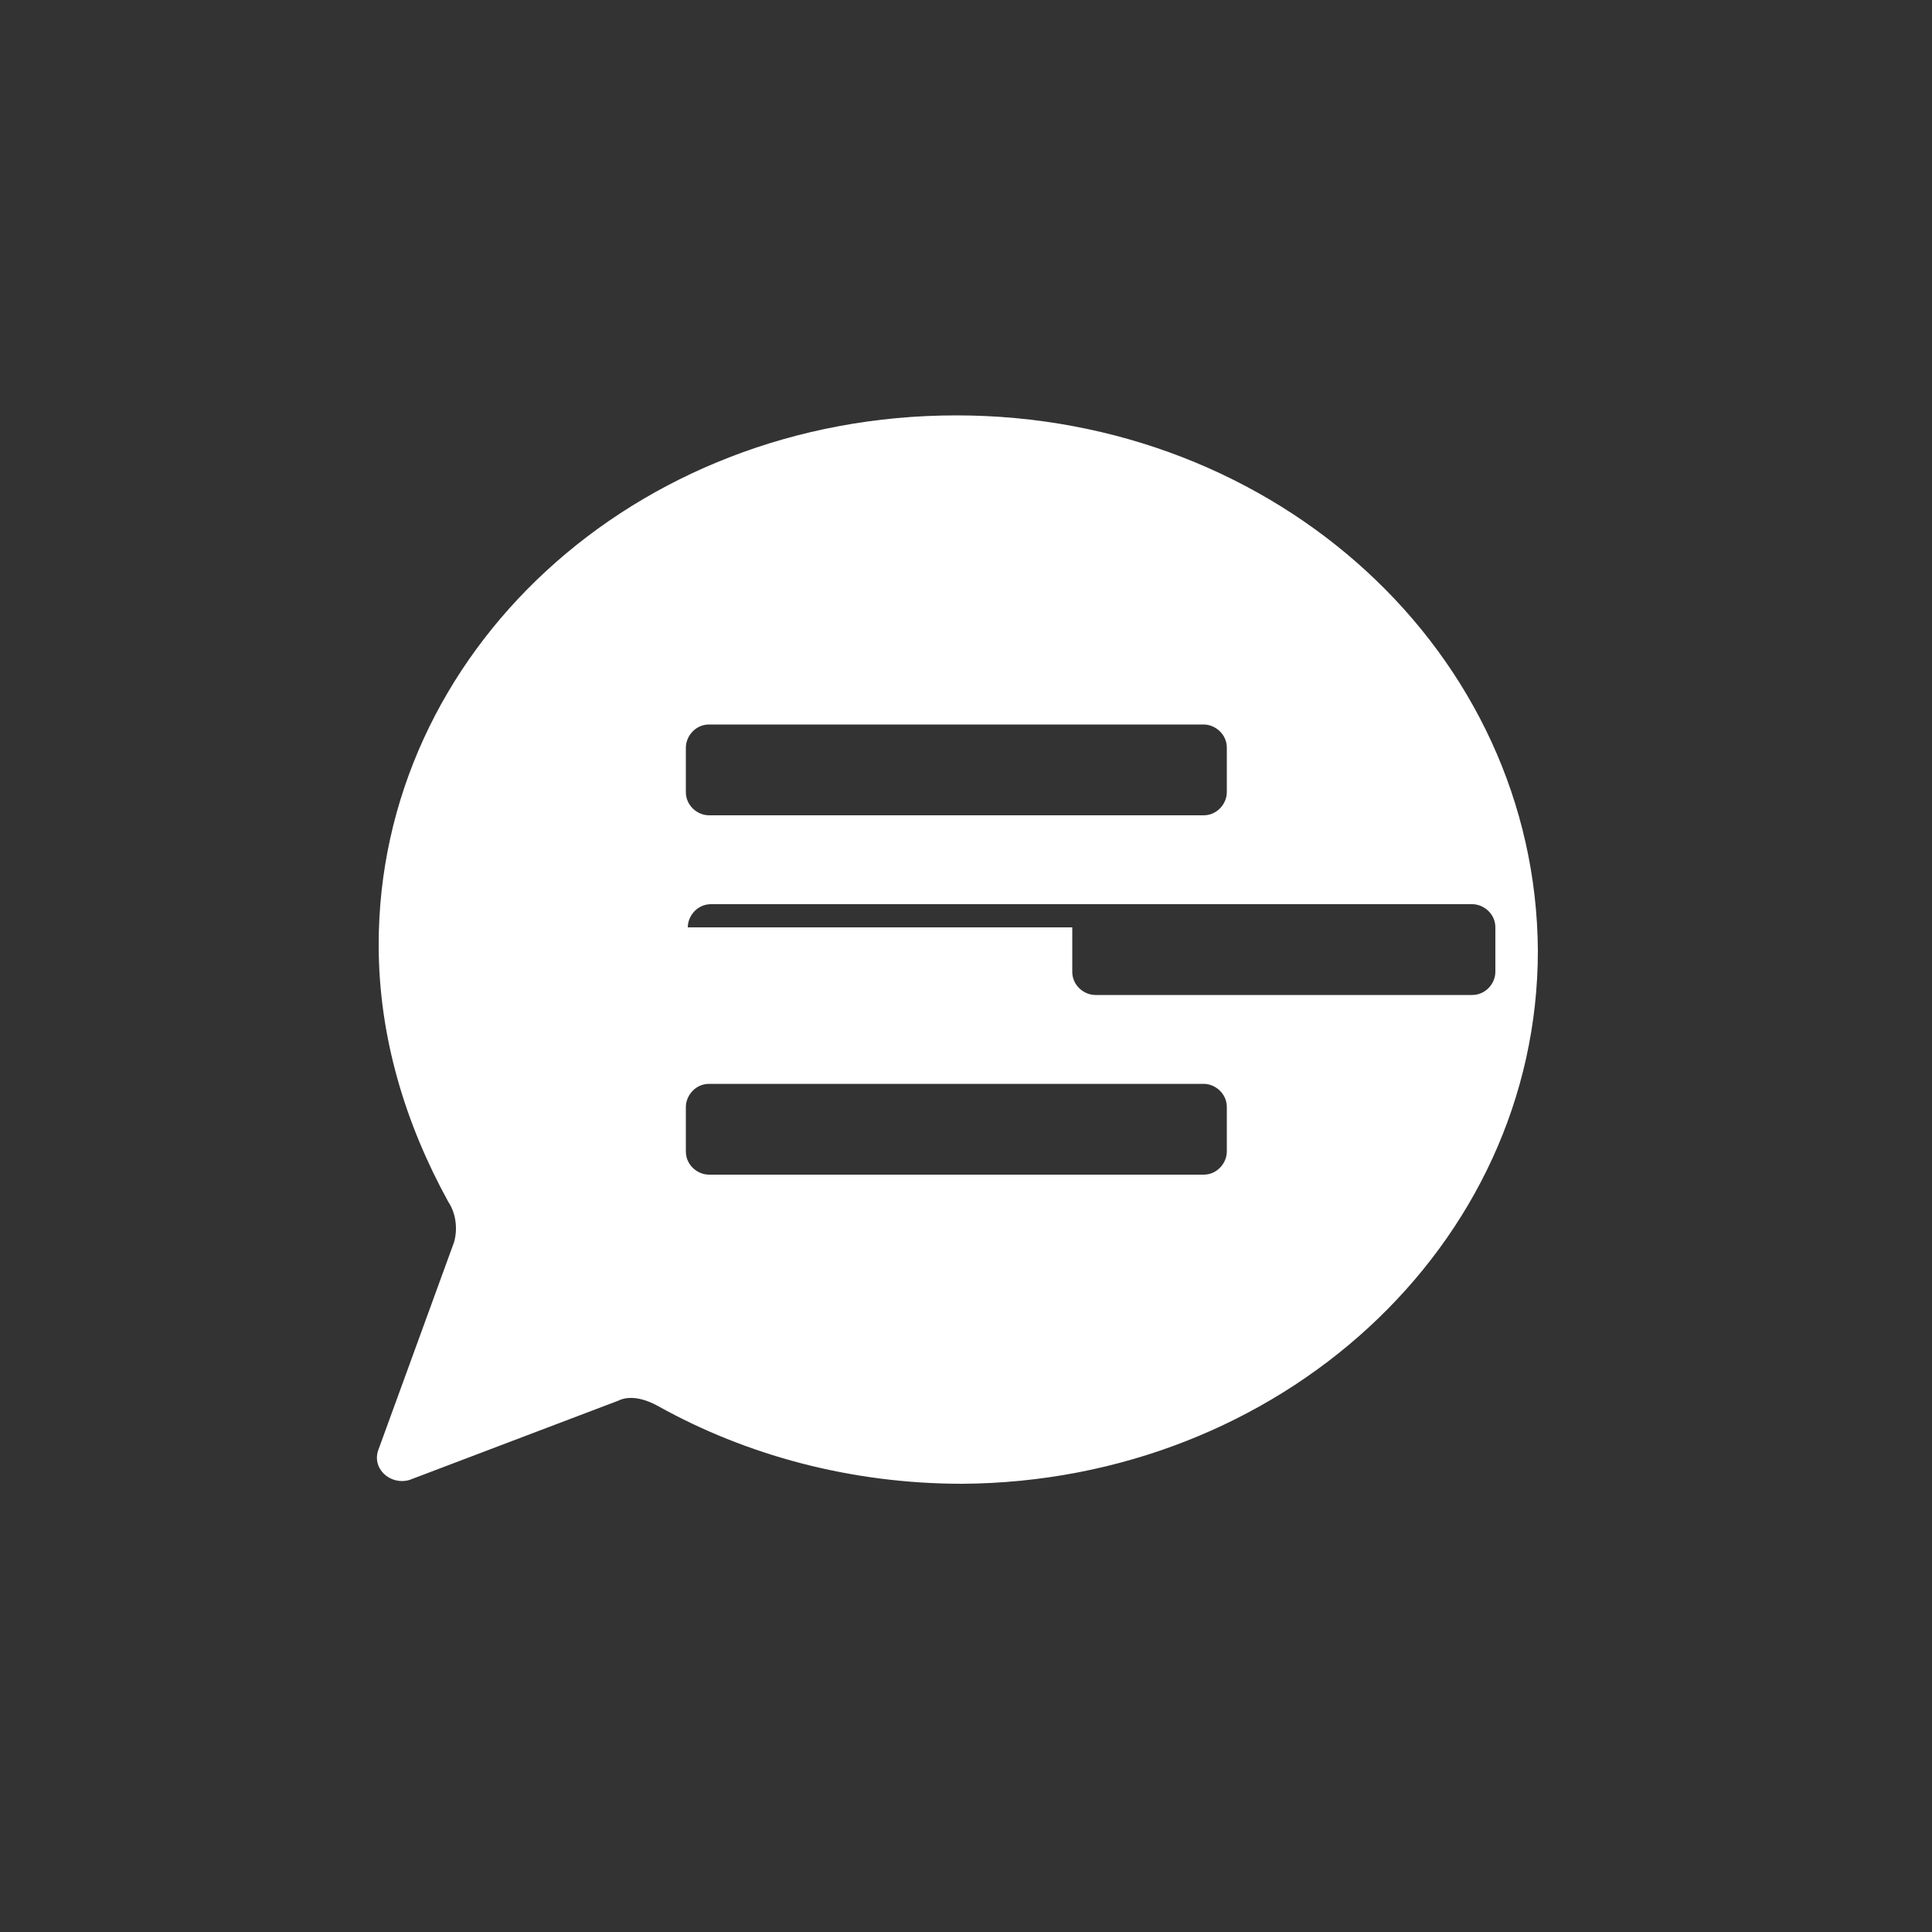 <?xml version="1.0"?><svg xmlns="http://www.w3.org/2000/svg" width="100" height="100" viewBox="0 0 100 100"><rect x="0" y="0" width="100" height="100" fill="#333333" stroke="none"/><title></title><desc></desc><path fill="#fff" d="m49.5 21.5c-16.7 0-29.9 12.3-29.9 27.4 0 4.8 1.4 9.3 3.6 13.3 0.4 0.6 0.5 1.4 0.3 2.1l-3.9 10.7c-0.4 1 0.6 1.9 1.6 1.6l10.8-4.1c0.6-0.3 1.4-0.1 2.1 0.3 4.5 2.5 9.9 4 15.7 4 16.4-0.1 29.8-12.3 29.8-27.6-0.1-15.4-13.5-27.7-30.1-27.7z m-13.9 26.5c0-0.6 0.5-1.2 1.2-1.2h39.4c0.6 0 1.2 0.5 1.2 1.2v2.3c0 0.6-0.5 1.2-1.2 1.2h-19.5c-0.6 0-1.2-0.5-1.2-1.2v-2.3z m27.9 11.6c0 0.6-0.5 1.2-1.2 1.2h-25.6c-0.6 0-1.2-0.5-1.2-1.2v-2.3c0-0.6 0.5-1.2 1.2-1.2h25.6c0.6 0 1.2 0.5 1.2 1.2v2.3z m0-18.6c0 0.6-0.5 1.2-1.2 1.2h-25.6c-0.6 0-1.2-0.5-1.2-1.2v-2.3c0-0.6 0.5-1.2 1.2-1.2h25.6c0.6 0 1.2 0.5 1.2 1.2v2.3z"></path></svg>